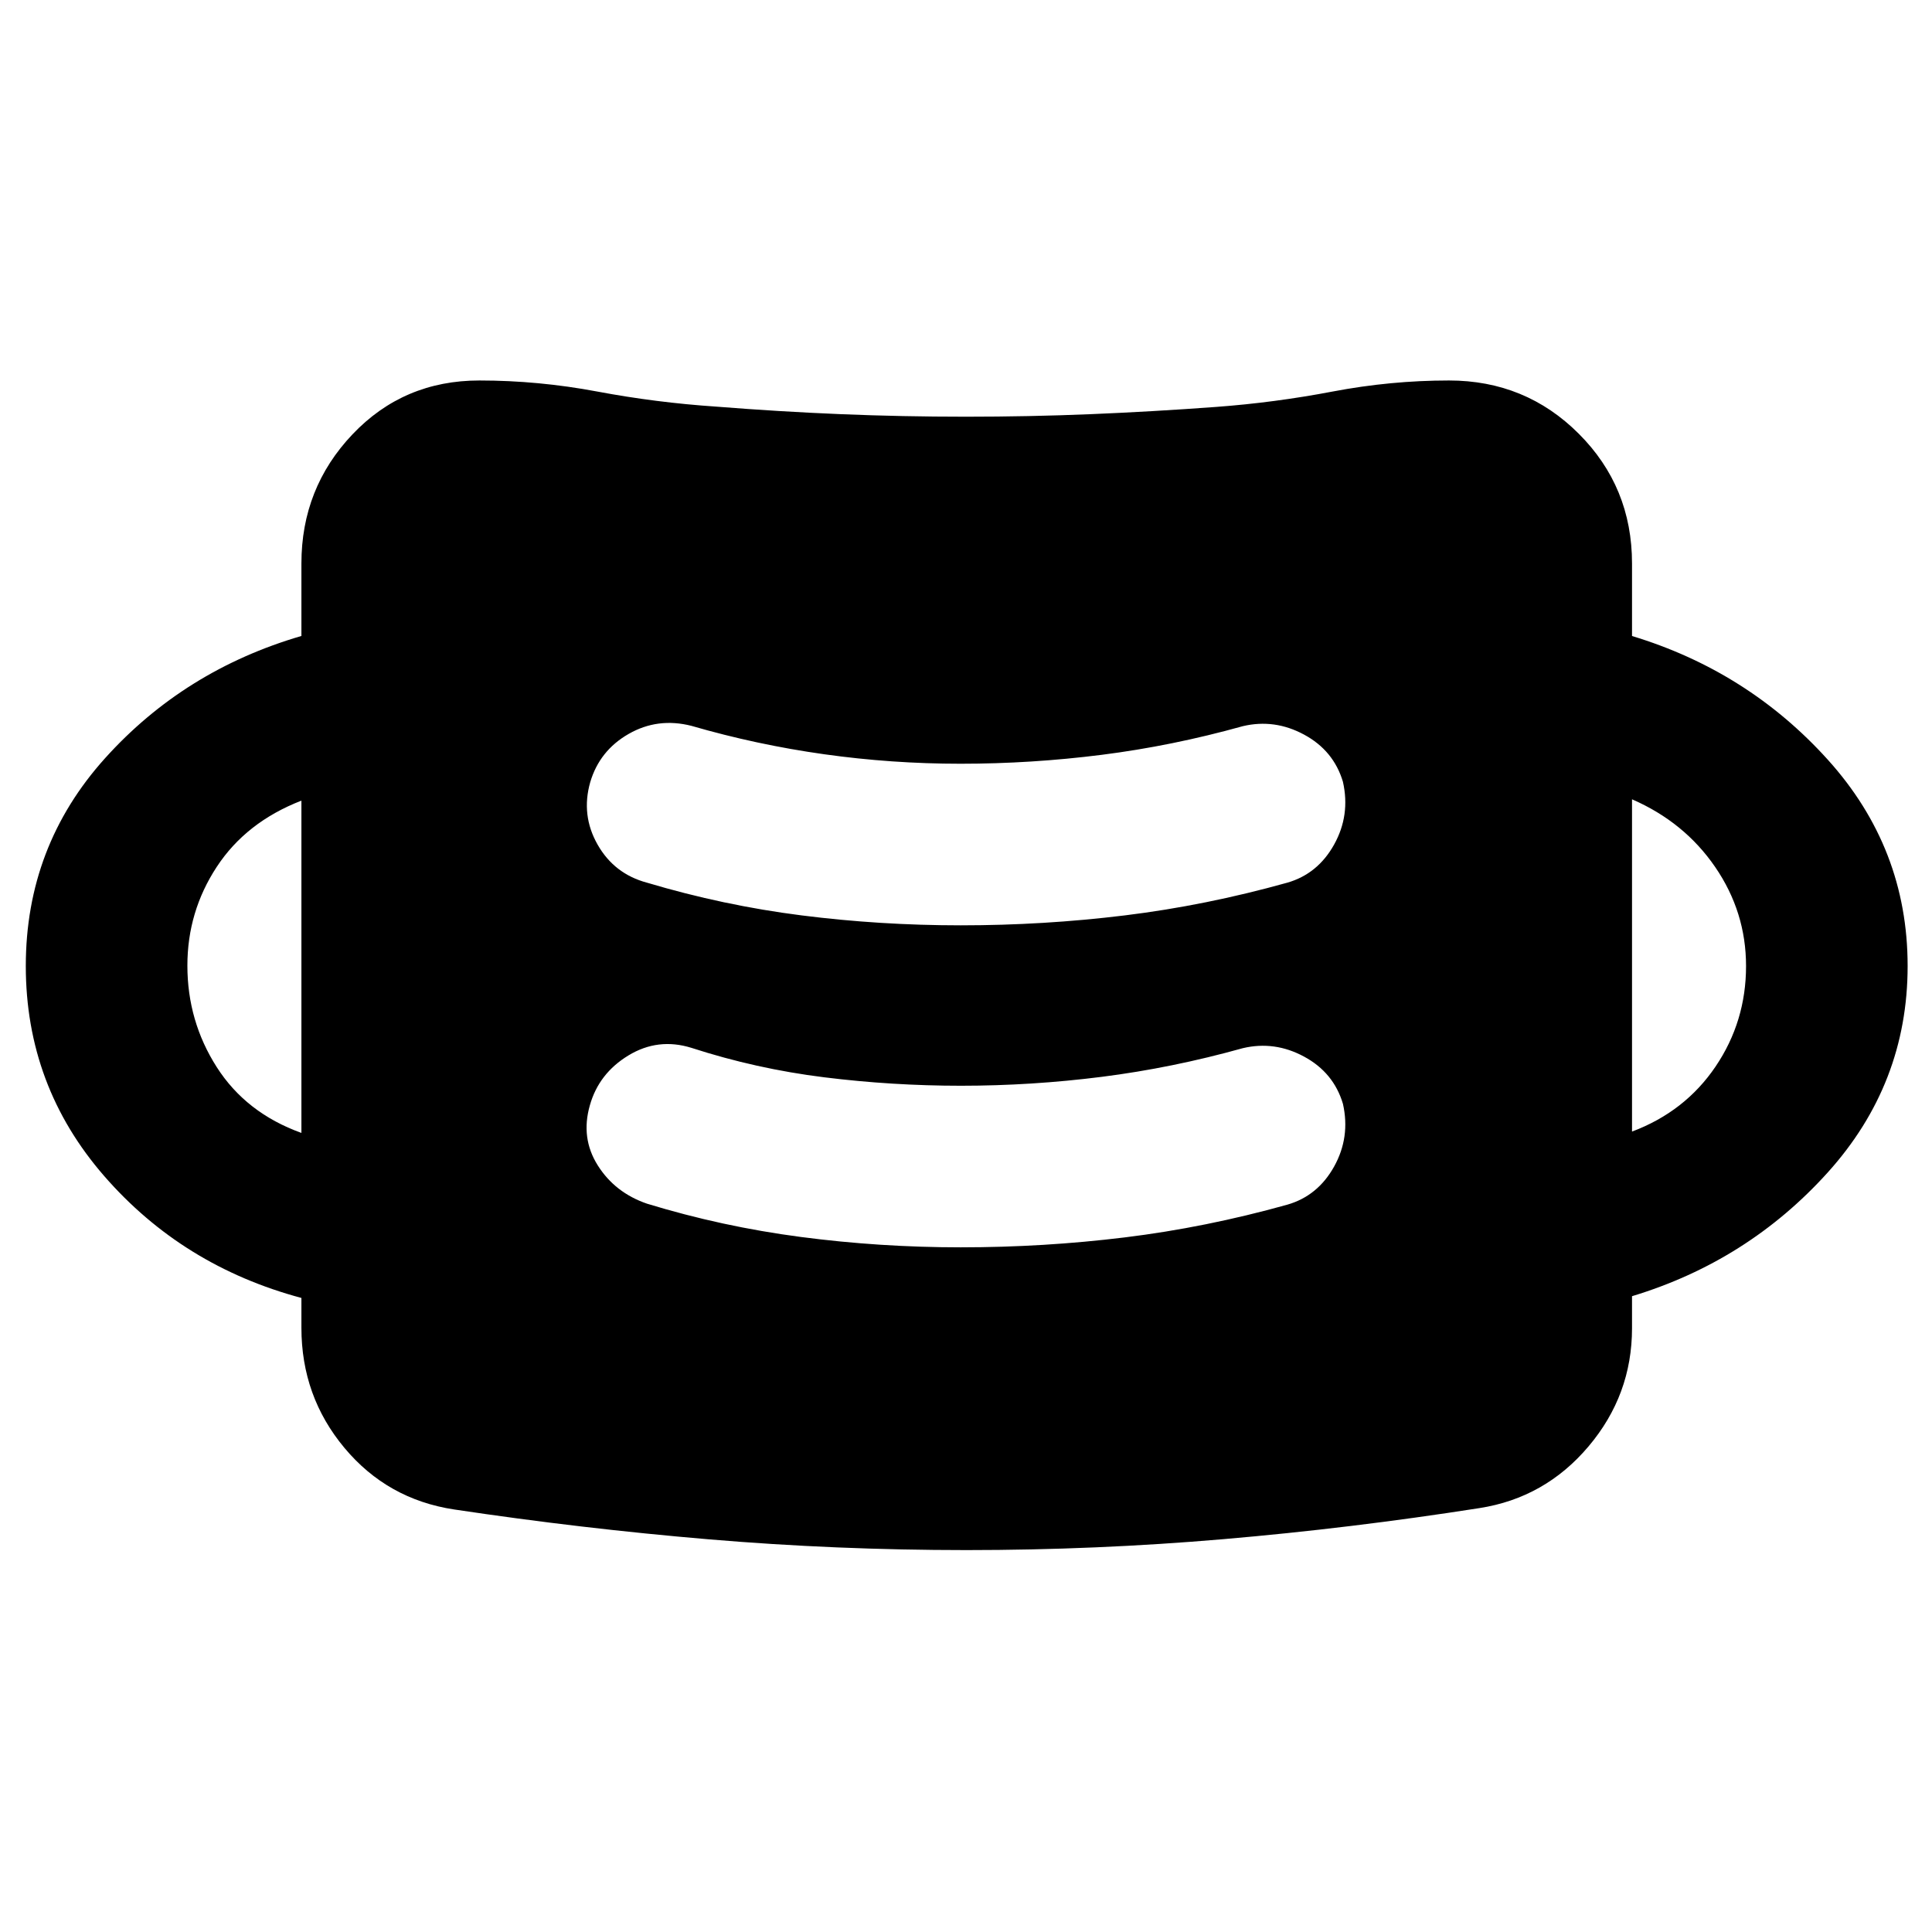 <svg xmlns="http://www.w3.org/2000/svg" height="40" viewBox="0 -960 960 960" width="40"><path d="M480.25-189.77q-64.84 0-127.98-5.34-63.15-5.33-126.65-14.85-33.14-5.04-54.49-30.62-21.36-25.59-21.36-59.65v-14.83q-59.05-15.81-98-60.58Q12.82-420.41 12.82-480q0-59.49 39.38-103.24 39.38-43.75 97.57-60.75V-680q0-37.47 25.4-64.2 25.4-26.74 63.06-26.74 29.33 0 58.58 5.5 29.26 5.5 59.23 7.5 31.19 2.48 61.77 3.74 30.58 1.26 62.1 1.26 31.52 0 62.02-1.26 30.5-1.26 62.32-3.6 29-2.14 57.87-7.64 28.88-5.5 57.88-5.5 38.03 0 64.48 26.46 26.46 26.45 26.46 64.48v36.03q57.48 17.41 97.22 61.39Q947.89-538.6 947.89-480t-39.73 102.63q-39.74 44.03-97.22 61.44V-300q0 33.13-21.61 58.71t-54.21 30.66q-63.88 10-127.2 15.43-63.31 5.43-127.67 5.43Zm-2.89-150.44q41.29 0 81.51-4.93 40.22-4.93 80.77-16.26 15.15-4.35 23.27-18.94 8.12-14.59 4.39-31.17-4.63-15.54-19.3-23.46-14.66-7.93-30.44-4.2-35.13 9.81-70.07 14.24-34.94 4.43-70.03 4.43-34.14 0-67.94-4.2t-65.95-14.63q-16.58-5.16-31.29 3.76t-19.18 24.79q-4.65 16.24 3.91 29.83t24.48 19.05q37.29 11.41 76.52 16.55 39.24 5.14 79.35 5.14Zm-327.59-56.85v-165.11q-27.5 10.68-42.08 32.92-14.58 22.23-14.58 49.03 0 27.63 14.58 50.45 14.58 22.82 42.08 32.71Zm661.17-.67q26.33-9.89 41.5-32.29 15.16-22.4 15.16-49.95 0-26.84-15.33-49.2-15.33-22.36-41.33-33.66v165.1ZM477.36-500.21q41.29 0 81.51-4.93 40.22-4.93 80.77-16.26 15.15-4.35 23.27-18.94 8.12-14.59 4.39-31.17-4.63-15.54-19.3-23.46-14.66-7.93-30.44-4.2-35.17 9.81-70.15 14.24-34.99 4.43-70.12 4.43-34.18 0-67.73-4.71-33.55-4.71-65.99-14.12-16.77-4.26-31.21 4.02-14.45 8.27-19.09 24.01-4.63 16.37 3.66 30.96t24.56 18.94q37.96 11.33 76.86 16.26 38.9 4.93 79.01 4.93Z"/></svg>